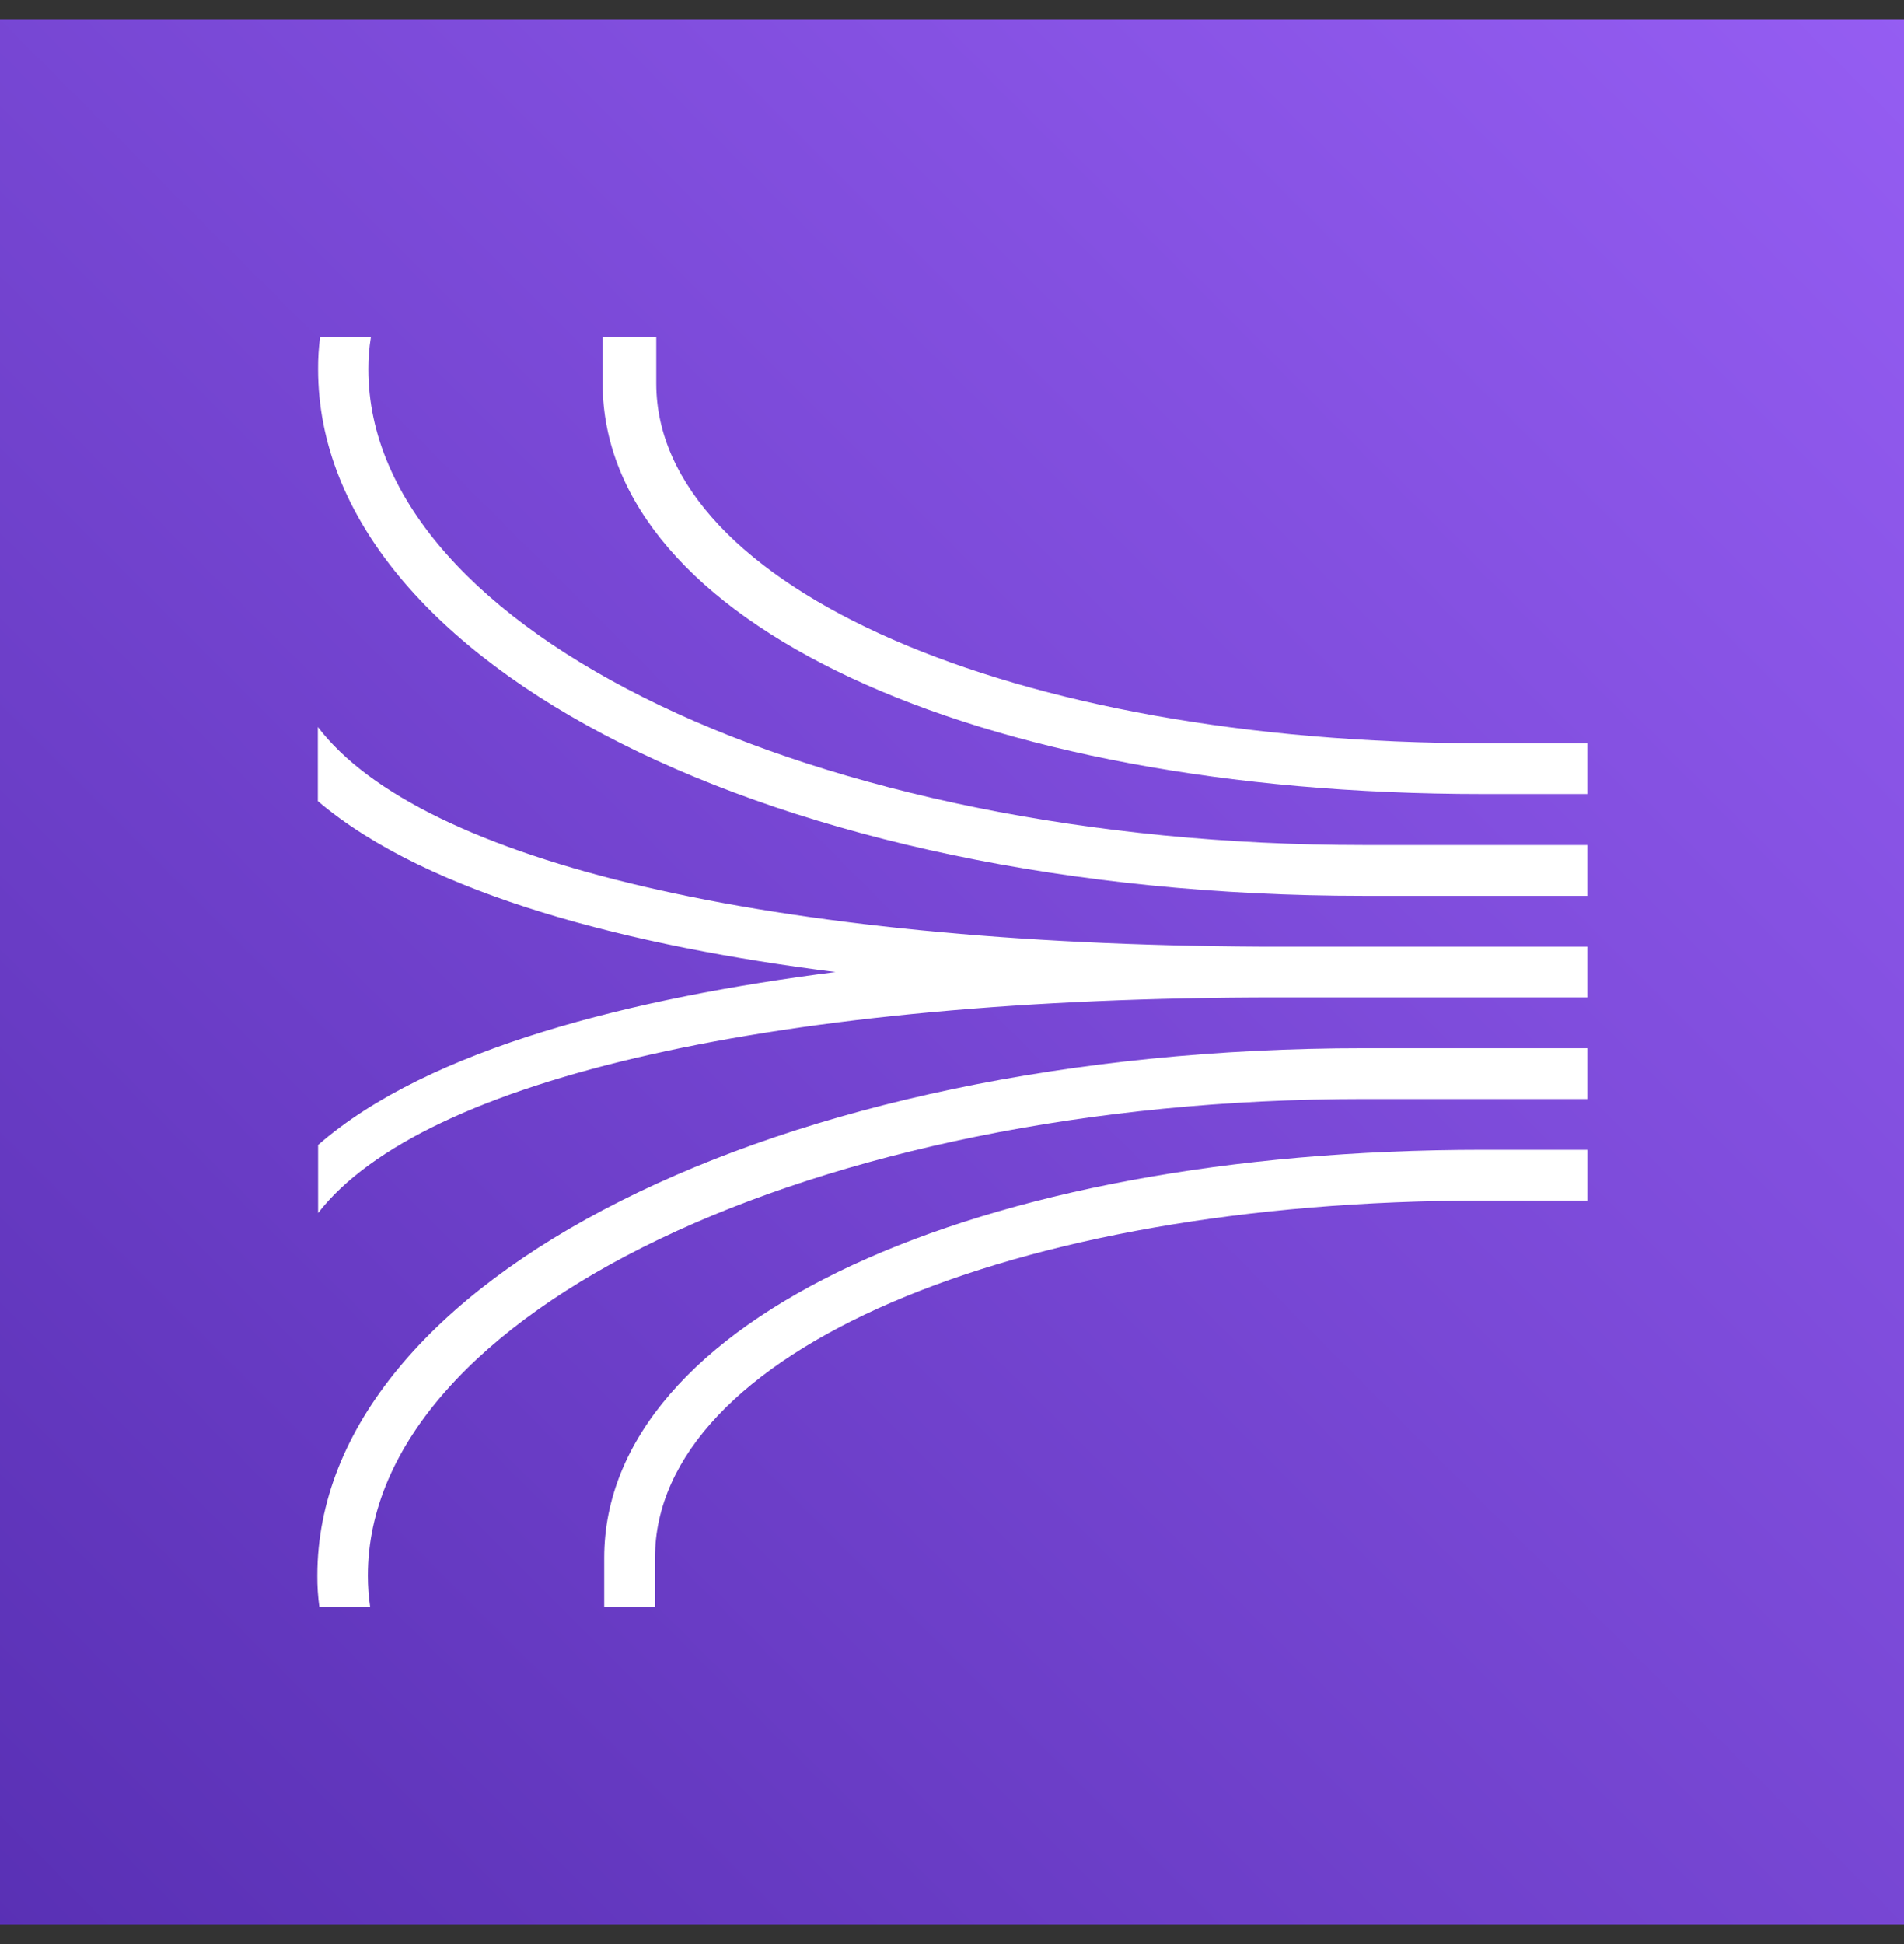 <svg width="48" height="49" viewBox="0 0 48 49" fill="none" xmlns="http://www.w3.org/2000/svg">
<rect x="0" y="0" width="48" height="49" fill="#333333" stroke="none"/>
<g clip-path="url(#clip0_3698_16307)">
<path d="M48 0.5H0V48.5H48V0.5Z" fill="url(#paint0_linear_3698_16307)"/>
<path d="M40.019 21.3V22.58H34.374C19.596 22.58 8.019 16.756 8.019 9.306C8.017 9.037 8.034 8.767 8.07 8.5H9.35C9.306 8.767 9.285 9.036 9.286 9.306C9.286 15.918 20.537 21.3 34.374 21.3H40.019Z" fill="white"/>
<path d="M40.019 23.86V25.14H32.185C19.661 25.14 10.656 27.169 8.019 30.574V28.858C10.816 26.414 16 25.146 21.062 24.5C15.987 23.86 10.822 22.58 8.013 20.193V18.324C10.617 21.742 19.45 23.796 31.757 23.86H40.019Z" fill="white"/>
<path d="M40.019 26.42V27.7H34.375C20.531 27.7 9.274 33.102 9.274 39.713C9.274 39.976 9.293 40.239 9.331 40.5H8.051C8.015 40.239 7.998 39.976 8 39.713C8 32.257 19.591 26.42 34.387 26.42H40.019Z" fill="white"/>
<path d="M40.02 28.98V30.26H37.37C25.479 30.26 16.512 34.1 16.512 39.265C16.512 39.514 16.512 40.238 16.512 40.5H15.232C15.232 40.078 15.232 39.278 15.232 39.265C15.232 33.3 24.551 28.98 37.383 28.98H40.02Z" fill="white"/>
<path d="M40.019 18.734V20.014H37.369C24.518 20.014 15.193 15.662 15.193 9.665C15.193 9.665 15.193 8.929 15.193 8.494H16.544C16.544 8.801 16.544 9.434 16.544 9.665C16.544 14.785 25.504 18.734 37.376 18.734H40.019Z" fill="white"/>
</g>
<defs>
<linearGradient id="paint0_linear_3698_16307" x1="-9.939" y1="58.439" x2="57.939" y2="-9.439" gradientUnits="userSpaceOnUse">
<stop stop-color="#4D27A8"/>
<stop offset="1" stop-color="#A166FF"/>
</linearGradient>
<clipPath id="clip0_3698_16307">
<rect width="48" height="48" fill="white" transform="translate(0 0.5)"/>
</clipPath>
</defs>
</svg>
